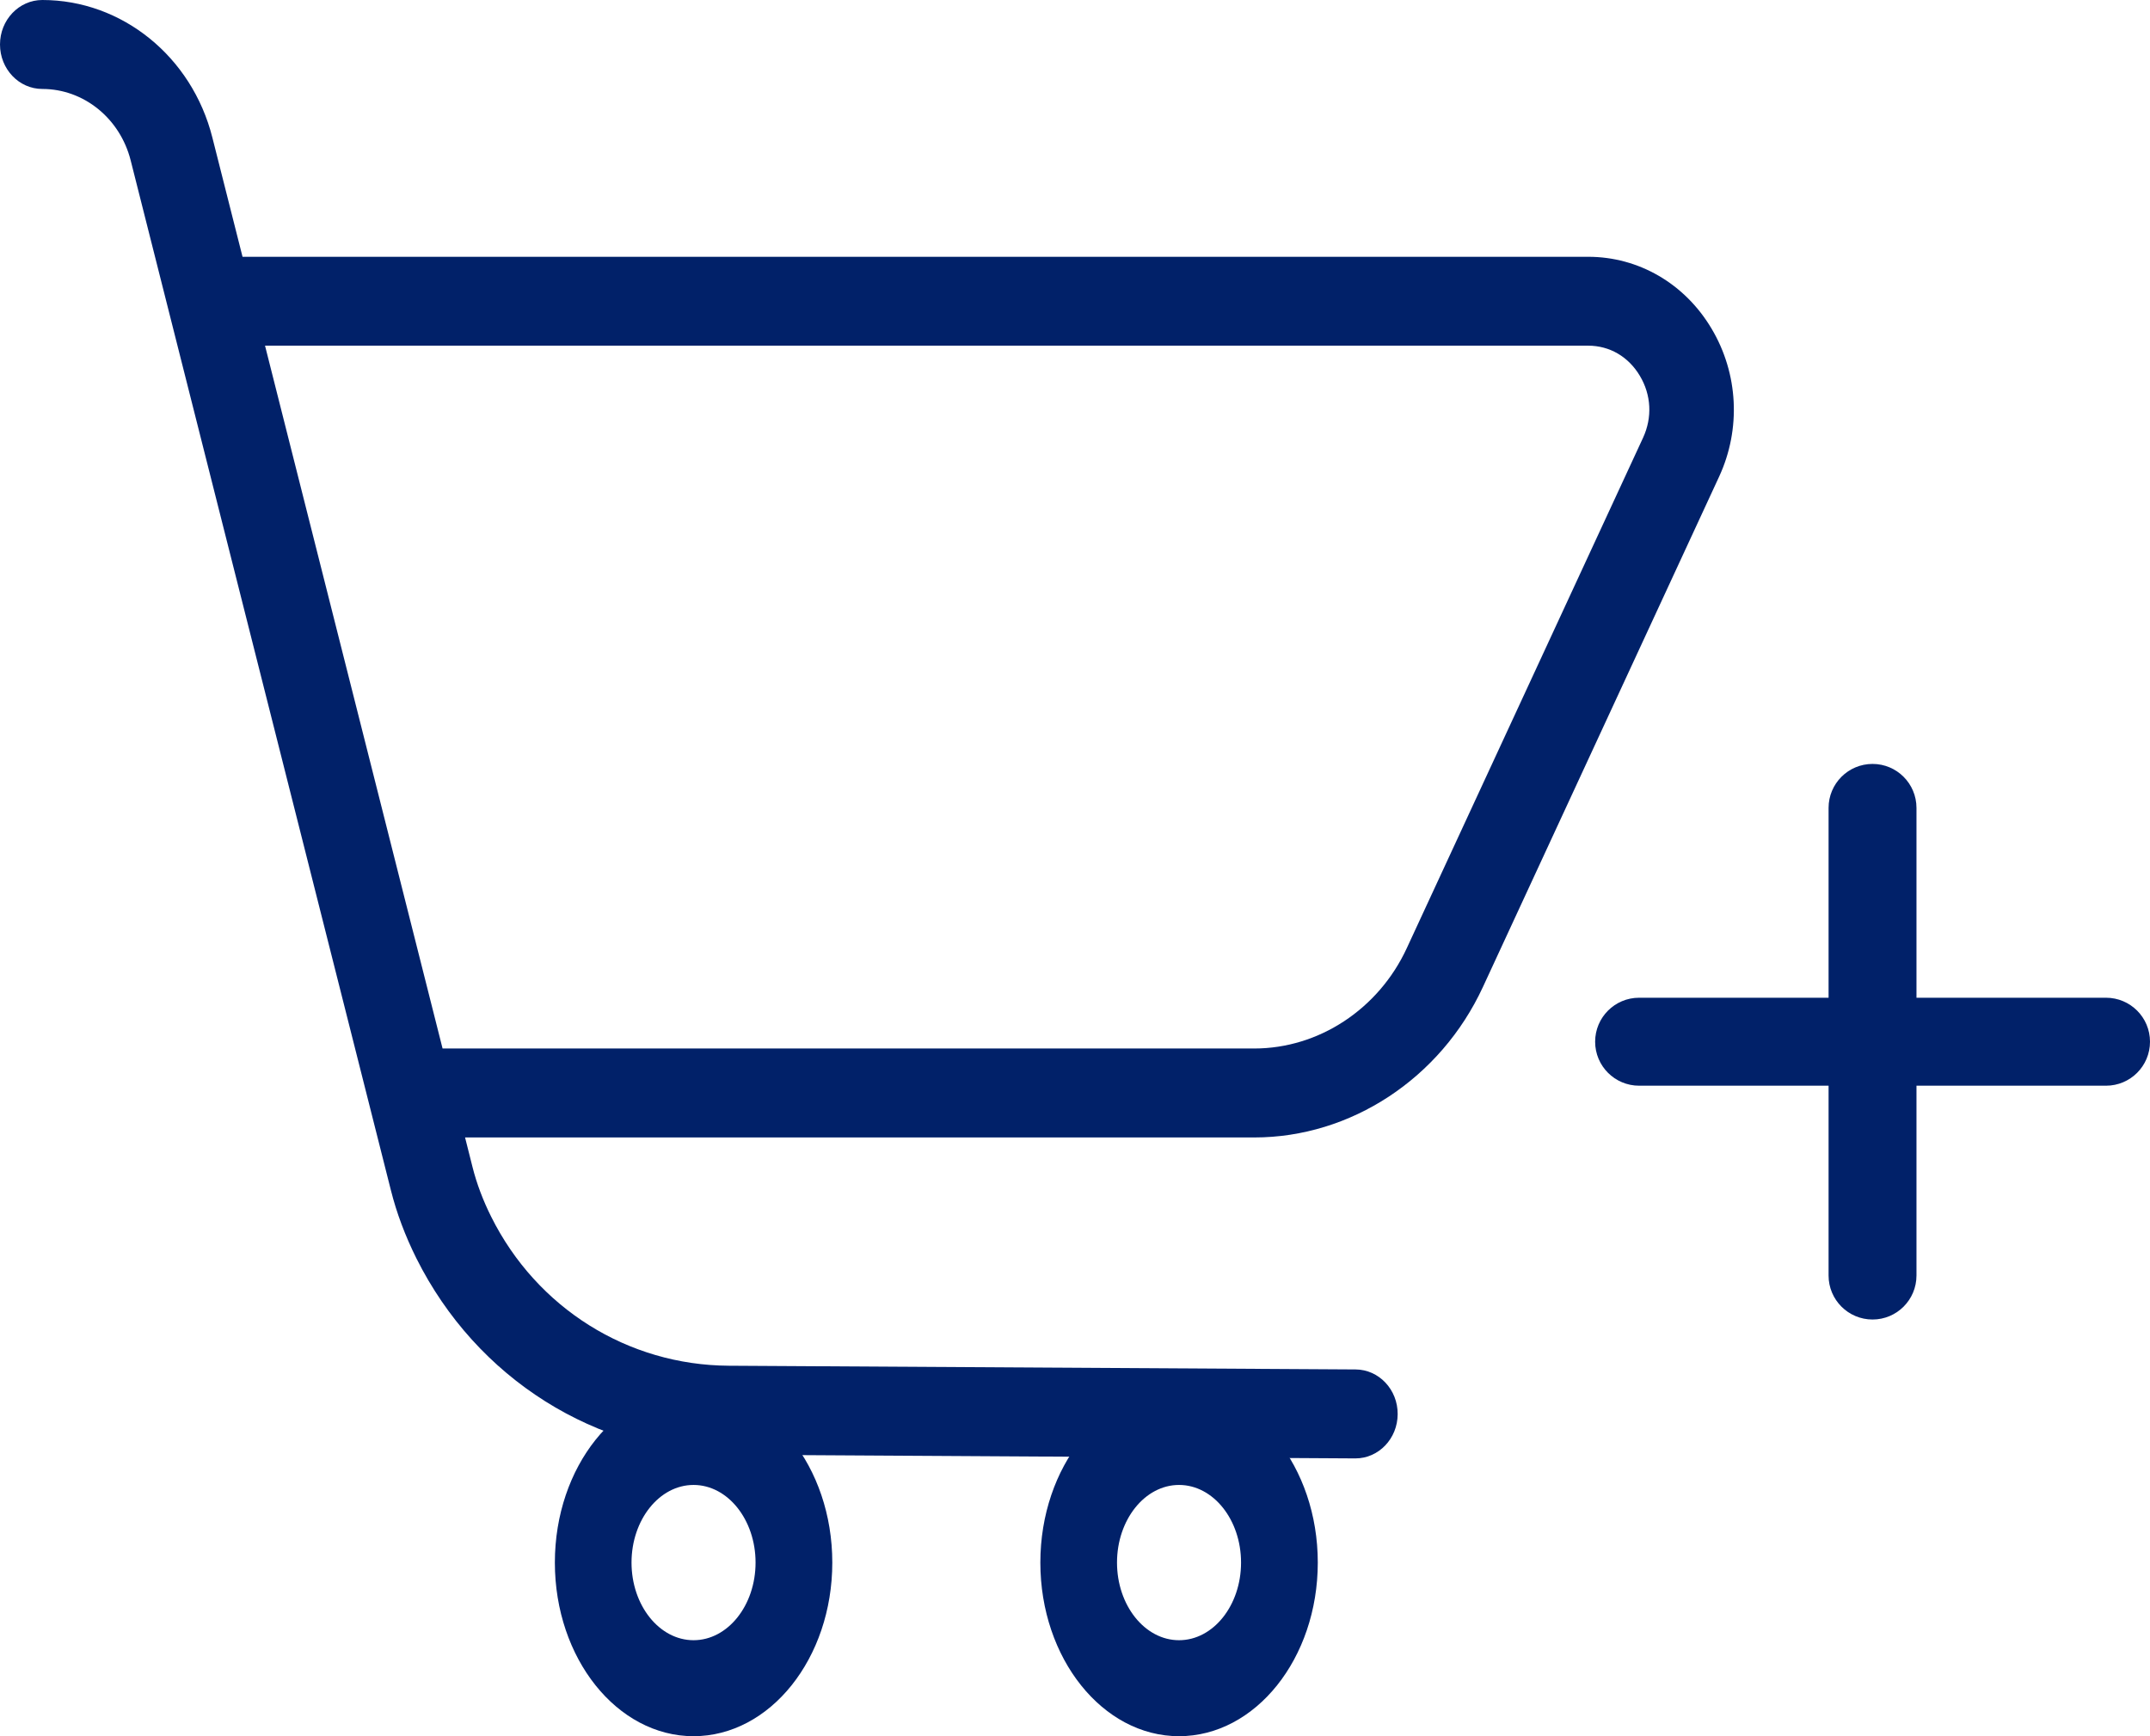 <?xml version="1.0" encoding="utf-8"?>
<svg width="26px" height="21px" viewBox="0 0 26 21" version="1.1" xmlns:xlink="http://www.w3.org/1999/xlink" xmlns="http://www.w3.org/2000/svg">
  <defs>
    <path d="M0 0L6.71 0L6.71 6.72L0 6.72L0 0Z" id="path_1" />
    <clipPath id="mask_1">
      <use xlink:href="#path_1" />
    </clipPath>
  </defs>
  <g id="Group-10">
    <path d="M1.677 1.161C1.264 1.161 0.927 1.582 0.927 2.1C0.927 2.618 1.264 3.039 1.677 3.039C2.091 3.039 2.427 2.618 2.427 2.1C2.427 1.582 2.091 1.161 1.677 1.161M1.677 4.2C0.752 4.2 0 3.258 0 2.1C0 0.942 0.752 0 1.677 0C2.602 0 3.355 0.942 3.355 2.1C3.355 3.258 2.602 4.2 1.677 4.2" transform="translate(6.71 16.8)" id="Fill-1" fill="#012169" fill-rule="evenodd" stroke="none" />
    <path d="M1.677 1.161C1.264 1.161 0.927 1.582 0.927 2.1C0.927 2.618 1.264 3.039 1.677 3.039C2.091 3.039 2.427 2.618 2.427 2.1C2.427 1.582 2.091 1.161 1.677 1.161M1.677 4.2C0.753 4.2 0 3.258 0 2.1C0 0.942 0.753 0 1.677 0C2.602 0 3.355 0.942 3.355 2.1C3.355 3.258 2.602 4.2 1.677 4.2" transform="translate(12.581 16.8)" id="Fill-3" fill="#012169" fill-rule="evenodd" stroke="none" />
    <path d="M19.869 5.296L17.012 11.469C16.671 12.206 15.948 12.682 15.168 12.682L5.352 12.682L3.205 4.181L19.206 4.181C19.465 4.181 19.693 4.314 19.831 4.546C19.969 4.777 19.983 5.05 19.869 5.296M20.698 3.975C20.375 3.431 19.817 3.106 19.206 3.106L2.933 3.106L2.568 1.663C2.321 0.684 1.475 0 0.512 0C0.229 0 0 0.241 0 0.538C0 0.835 0.229 1.076 0.512 1.076C1.012 1.076 1.451 1.431 1.58 1.939L4.727 14.396C4.796 14.671 4.9 14.948 5.035 15.219C5.762 16.675 7.207 17.585 8.807 17.595L16.388 17.64L16.391 17.64C16.672 17.64 16.901 17.401 16.902 17.105C16.904 16.808 16.676 16.566 16.394 16.564L8.813 16.519C7.592 16.512 6.492 15.822 5.941 14.719C5.841 14.519 5.765 14.317 5.715 14.119L5.624 13.758L15.168 13.758C16.336 13.758 17.421 13.044 17.932 11.94L20.789 5.766C21.056 5.189 21.022 4.519 20.698 3.975" id="Fill-5" fill="#012169" fill-rule="evenodd" stroke="none" />
    <g id="Group-9" transform="translate(19.29 9.24)">
      <path d="M0 0L6.71 0L6.71 6.72L0 6.72L0 0Z" id="Clip-8" fill="none" fill-rule="evenodd" stroke="none" />
      <g clip-path="url(#mask_1)">
        <path d="M6.178 2.828L3.886 2.828L3.886 0.532C3.886 0.238 3.648 0 3.355 0C3.061 0 2.823 0.238 2.823 0.532L2.823 2.828L0.532 2.828C0.238 2.828 0 3.066 0 3.36C0 3.654 0.238 3.892 0.532 3.892L2.823 3.892L2.823 6.188C2.823 6.482 3.061 6.72 3.355 6.72C3.648 6.72 3.886 6.482 3.886 6.188L3.886 3.892L6.178 3.892C6.472 3.892 6.71 3.654 6.71 3.36C6.71 3.066 6.472 2.828 6.178 2.828" id="Fill-7" fill="#012169" fill-rule="evenodd" stroke="none" />
      </g>
    </g>
  </g>
</svg>